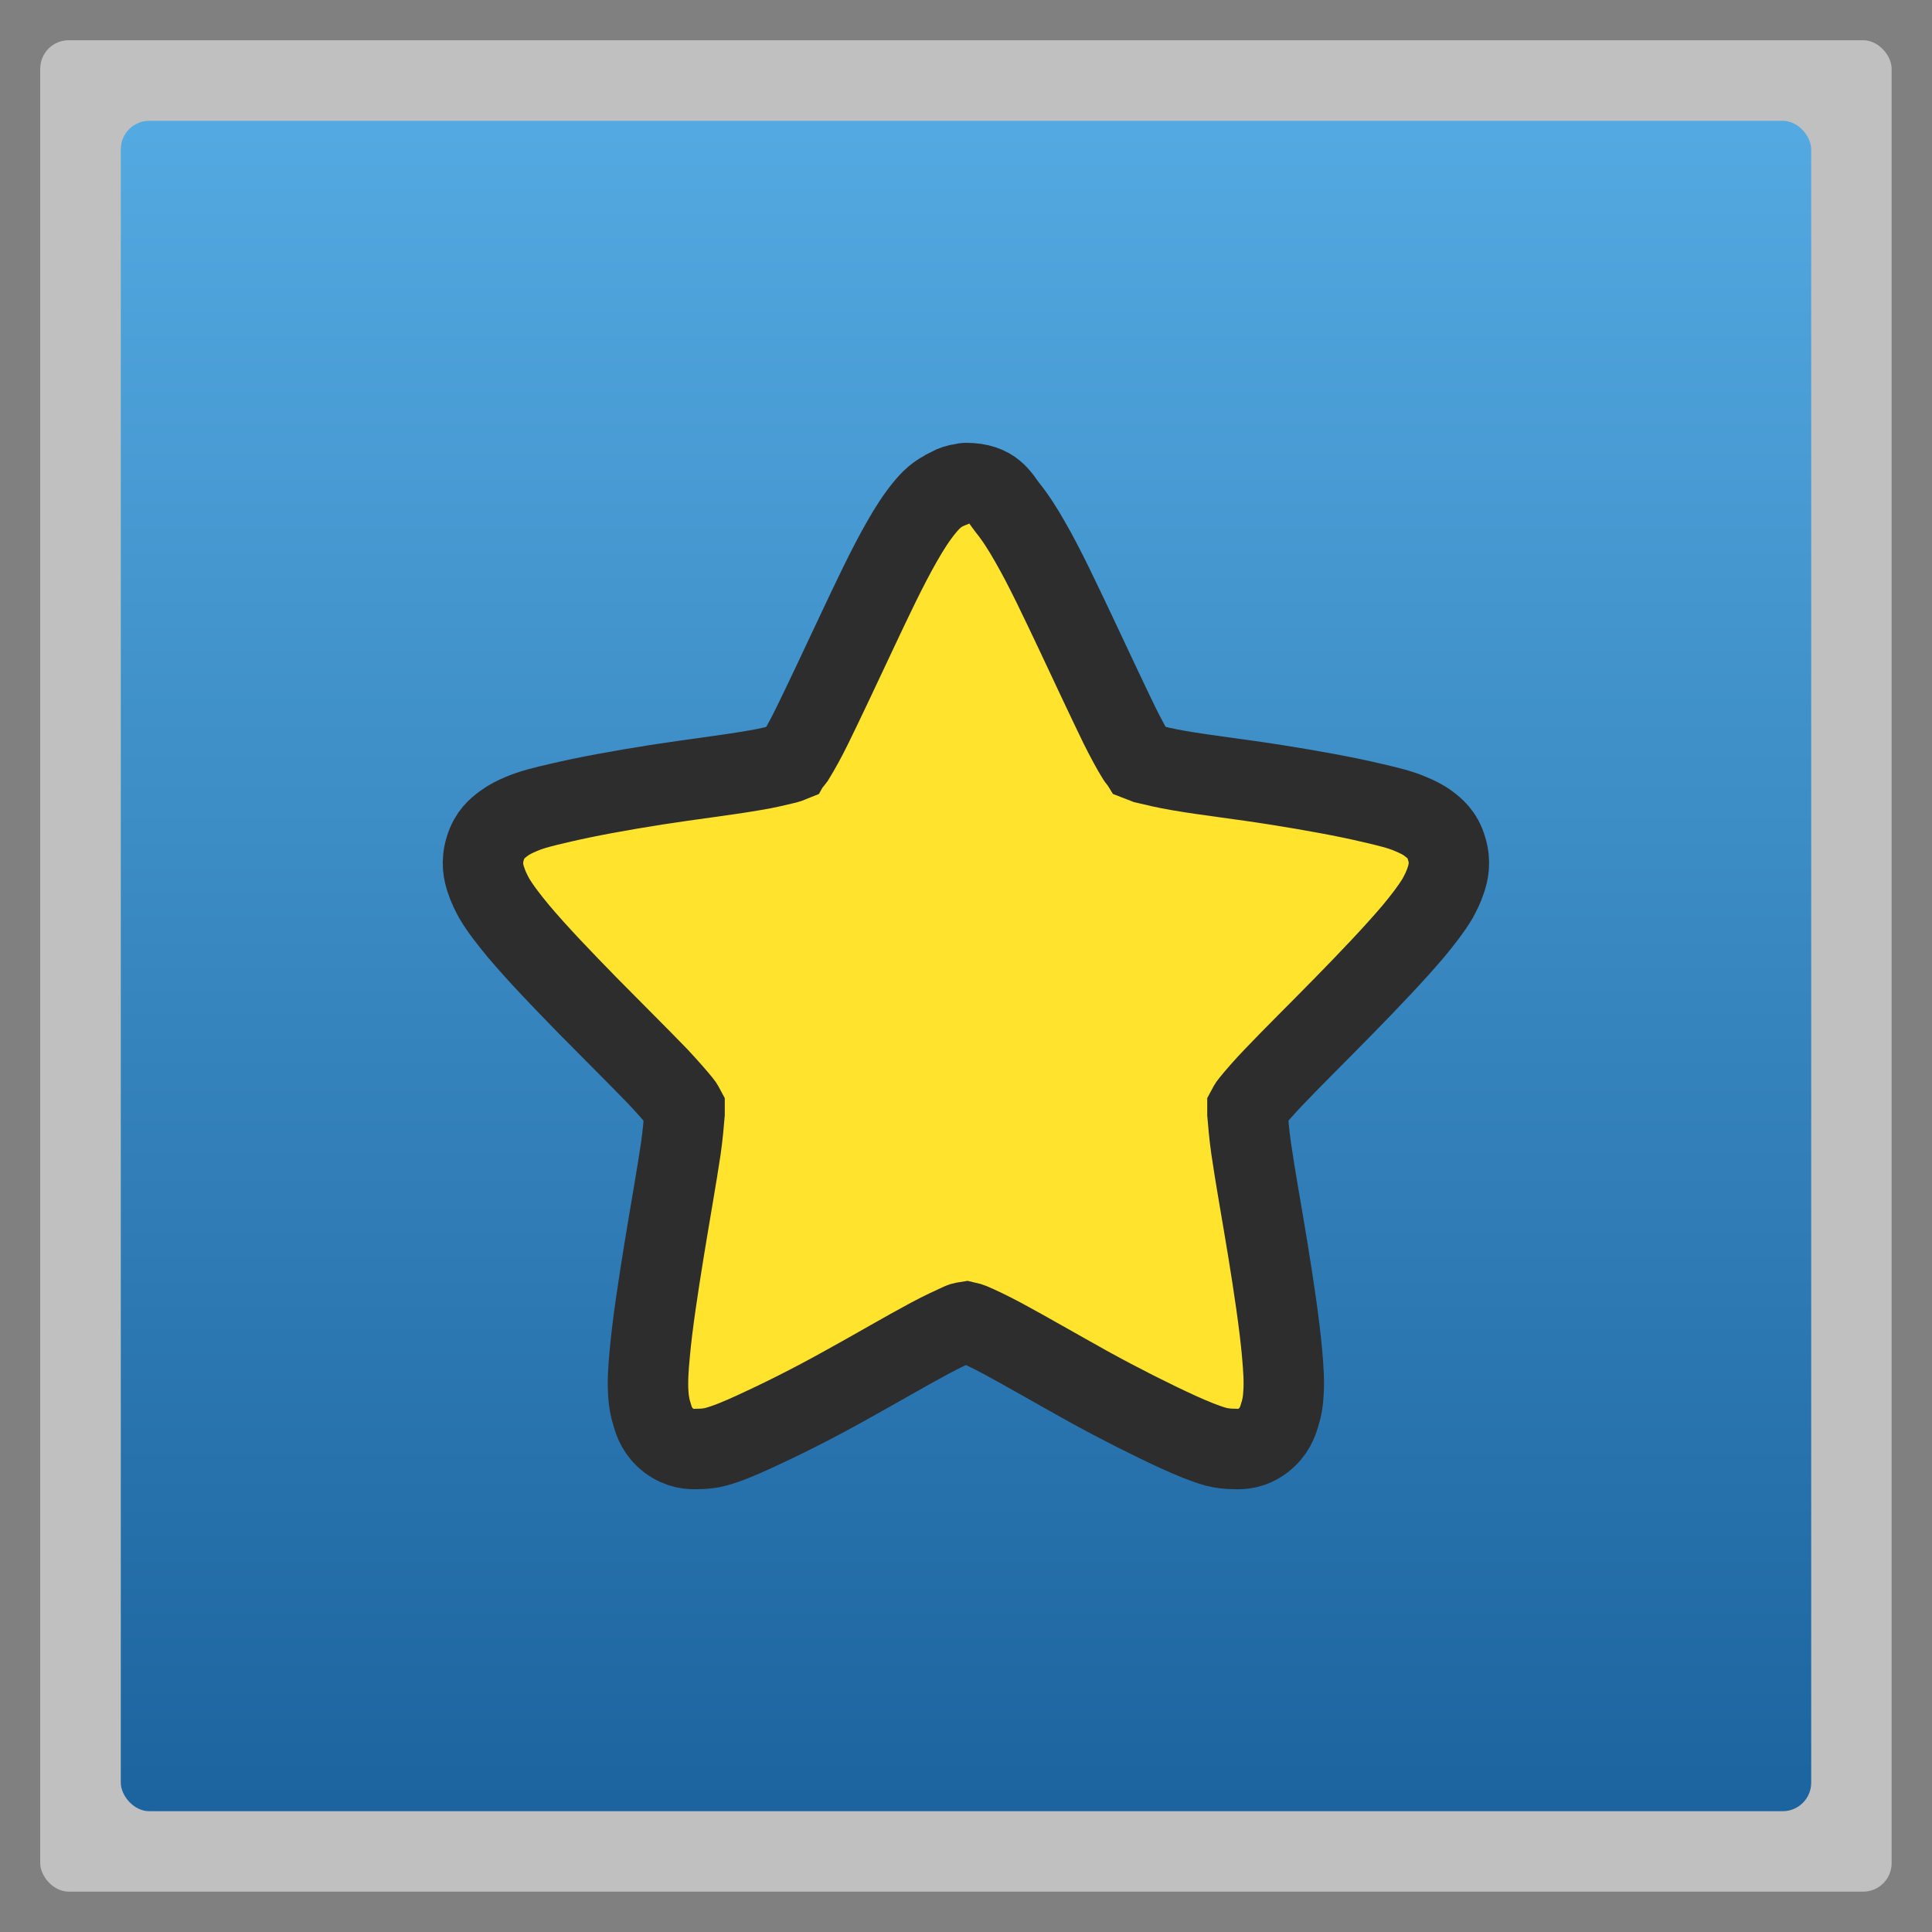 <svg width="48" xmlns="http://www.w3.org/2000/svg" viewBox="0 0 13.547 13.547" height="48" xmlns:xlink="http://www.w3.org/1999/xlink">
<rect x="0" y="0" width="13.547" height="13.547" fill="#808080" stroke="none"/>
<defs>
<linearGradient id="linearGradient4460">
<stop offset="0" style="stop-color:#1c649f"/>
<stop offset="1" style="stop-color:#54aae2"/>
</linearGradient>
<linearGradient gradientTransform="matrix(1.105 0 0 1.105 -134.28 -295.765)" xlink:href="#linearGradient4460" id="linearGradient3001" y1="279.096" y2="268.33" gradientUnits="userSpaceOnUse" x2="0"/>
</defs>
<g style="fill-rule:evenodd">
<rect width="12.982" x=".282" y=".282" rx="0.2" height="12.982" style="opacity:.5;fill:#fff"/>
<rect width="11.853" x=".847" y=".847" rx="0.2" height="11.853" style="fill:url(#linearGradient3001)"/>
</g>
<path style="fill:#ffe32d;stroke:#2d2d2d;stroke-width:.564" d="m 6.773,3.387 c -0.01,0 -0.017,0.003 -0.027,0.005 -0.031,0.003 -0.061,0.013 -0.091,0.029 0,0 -0.003,0.003 -0.004,0.005 C 6.571,3.459 6.522,3.511 6.483,3.559 6.426,3.628 6.375,3.708 6.324,3.798 6.219,3.981 6.111,4.212 6.002,4.443 5.892,4.677 5.782,4.912 5.694,5.091 c -0.044,0.09 -0.086,0.165 -0.118,0.217 -0.007,0.016 -0.017,0.022 -0.024,0.033 -0.012,0.005 -0.022,0.008 -0.039,0.013 -0.056,0.013 -0.136,0.034 -0.232,0.049 -0.191,0.033 -0.437,0.062 -0.681,0.1 -0.247,0.039 -0.486,0.082 -0.684,0.129 -0.098,0.023 -0.186,0.043 -0.264,0.077 -0.042,0.018 -0.08,0.036 -0.122,0.067 -0.041,0.031 -0.097,0.074 -0.127,0.172 -0.031,0.101 -0.012,0.172 0.005,0.223 0.017,0.052 0.037,0.09 0.058,0.129 0.044,0.074 0.103,0.149 0.169,0.229 0.134,0.159 0.31,0.342 0.486,0.522 0.179,0.182 0.356,0.357 0.494,0.5 0.068,0.073 0.127,0.14 0.164,0.186 0.011,0.013 0.014,0.021 0.021,0.034 0,0.013 0,0.023 0,0.038 -0.005,0.06 -0.012,0.145 -0.026,0.244 -0.03,0.201 -0.076,0.458 -0.118,0.716 -0.041,0.255 -0.081,0.511 -0.1,0.722 -0.01,0.105 -0.016,0.195 -0.01,0.285 0.003,0.044 0.01,0.093 0.027,0.145 0.015,0.051 0.037,0.118 0.115,0.179 0.081,0.06 0.151,0.062 0.202,0.06 0.049,0 0.091,-0.005 0.132,-0.016 0.083,-0.023 0.166,-0.059 0.259,-0.101 0.186,-0.085 0.411,-0.197 0.63,-0.319 0.22,-0.121 0.434,-0.247 0.608,-0.34 0.086,-0.046 0.164,-0.082 0.217,-0.106 0.015,-0.007 0.025,-0.007 0.037,-0.009 0.012,0.003 0.022,0.003 0.036,0.009 0.054,0.023 0.132,0.06 0.218,0.106 0.173,0.093 0.388,0.218 0.608,0.34 0.22,0.121 0.444,0.234 0.63,0.319 0.093,0.042 0.176,0.077 0.259,0.101 0.041,0.01 0.082,0.016 0.132,0.016 0.051,0.003 0.122,0 0.202,-0.06 0.078,-0.062 0.1,-0.128 0.115,-0.179 0.017,-0.052 0.024,-0.101 0.026,-0.145 0.007,-0.09 0,-0.179 -0.009,-0.285 C 8.971,9.279 8.932,9.023 8.891,8.769 8.849,8.511 8.802,8.254 8.773,8.053 8.759,7.954 8.752,7.869 8.747,7.809 c 0,-0.015 0,-0.025 0,-0.038 0.007,-0.013 0.01,-0.021 0.021,-0.034 C 8.805,7.691 8.863,7.624 8.932,7.552 9.069,7.408 9.247,7.233 9.425,7.051 9.601,6.871 9.776,6.688 9.911,6.529 c 0.066,-0.08 0.124,-0.154 0.169,-0.229 0.021,-0.039 0.041,-0.077 0.058,-0.129 0.017,-0.051 0.036,-0.123 0.005,-0.223 C 10.114,5.85 10.058,5.807 10.016,5.775 9.975,5.744 9.935,5.727 9.894,5.709 9.816,5.675 9.728,5.655 9.63,5.632 9.433,5.585 9.193,5.542 8.947,5.503 8.702,5.464 8.456,5.436 8.265,5.403 8.17,5.387 8.089,5.367 8.034,5.354 8.019,5.348 8.006,5.346 7.994,5.341 7.987,5.33 7.978,5.323 7.97,5.308 7.938,5.256 7.897,5.181 7.852,5.091 7.765,4.912 7.655,4.677 7.545,4.443 7.435,4.212 7.328,3.981 7.222,3.798 7.171,3.708 7.12,3.628 7.064,3.559 7.01,3.49 6.968,3.387 6.773,3.387 z"/>
</svg>

